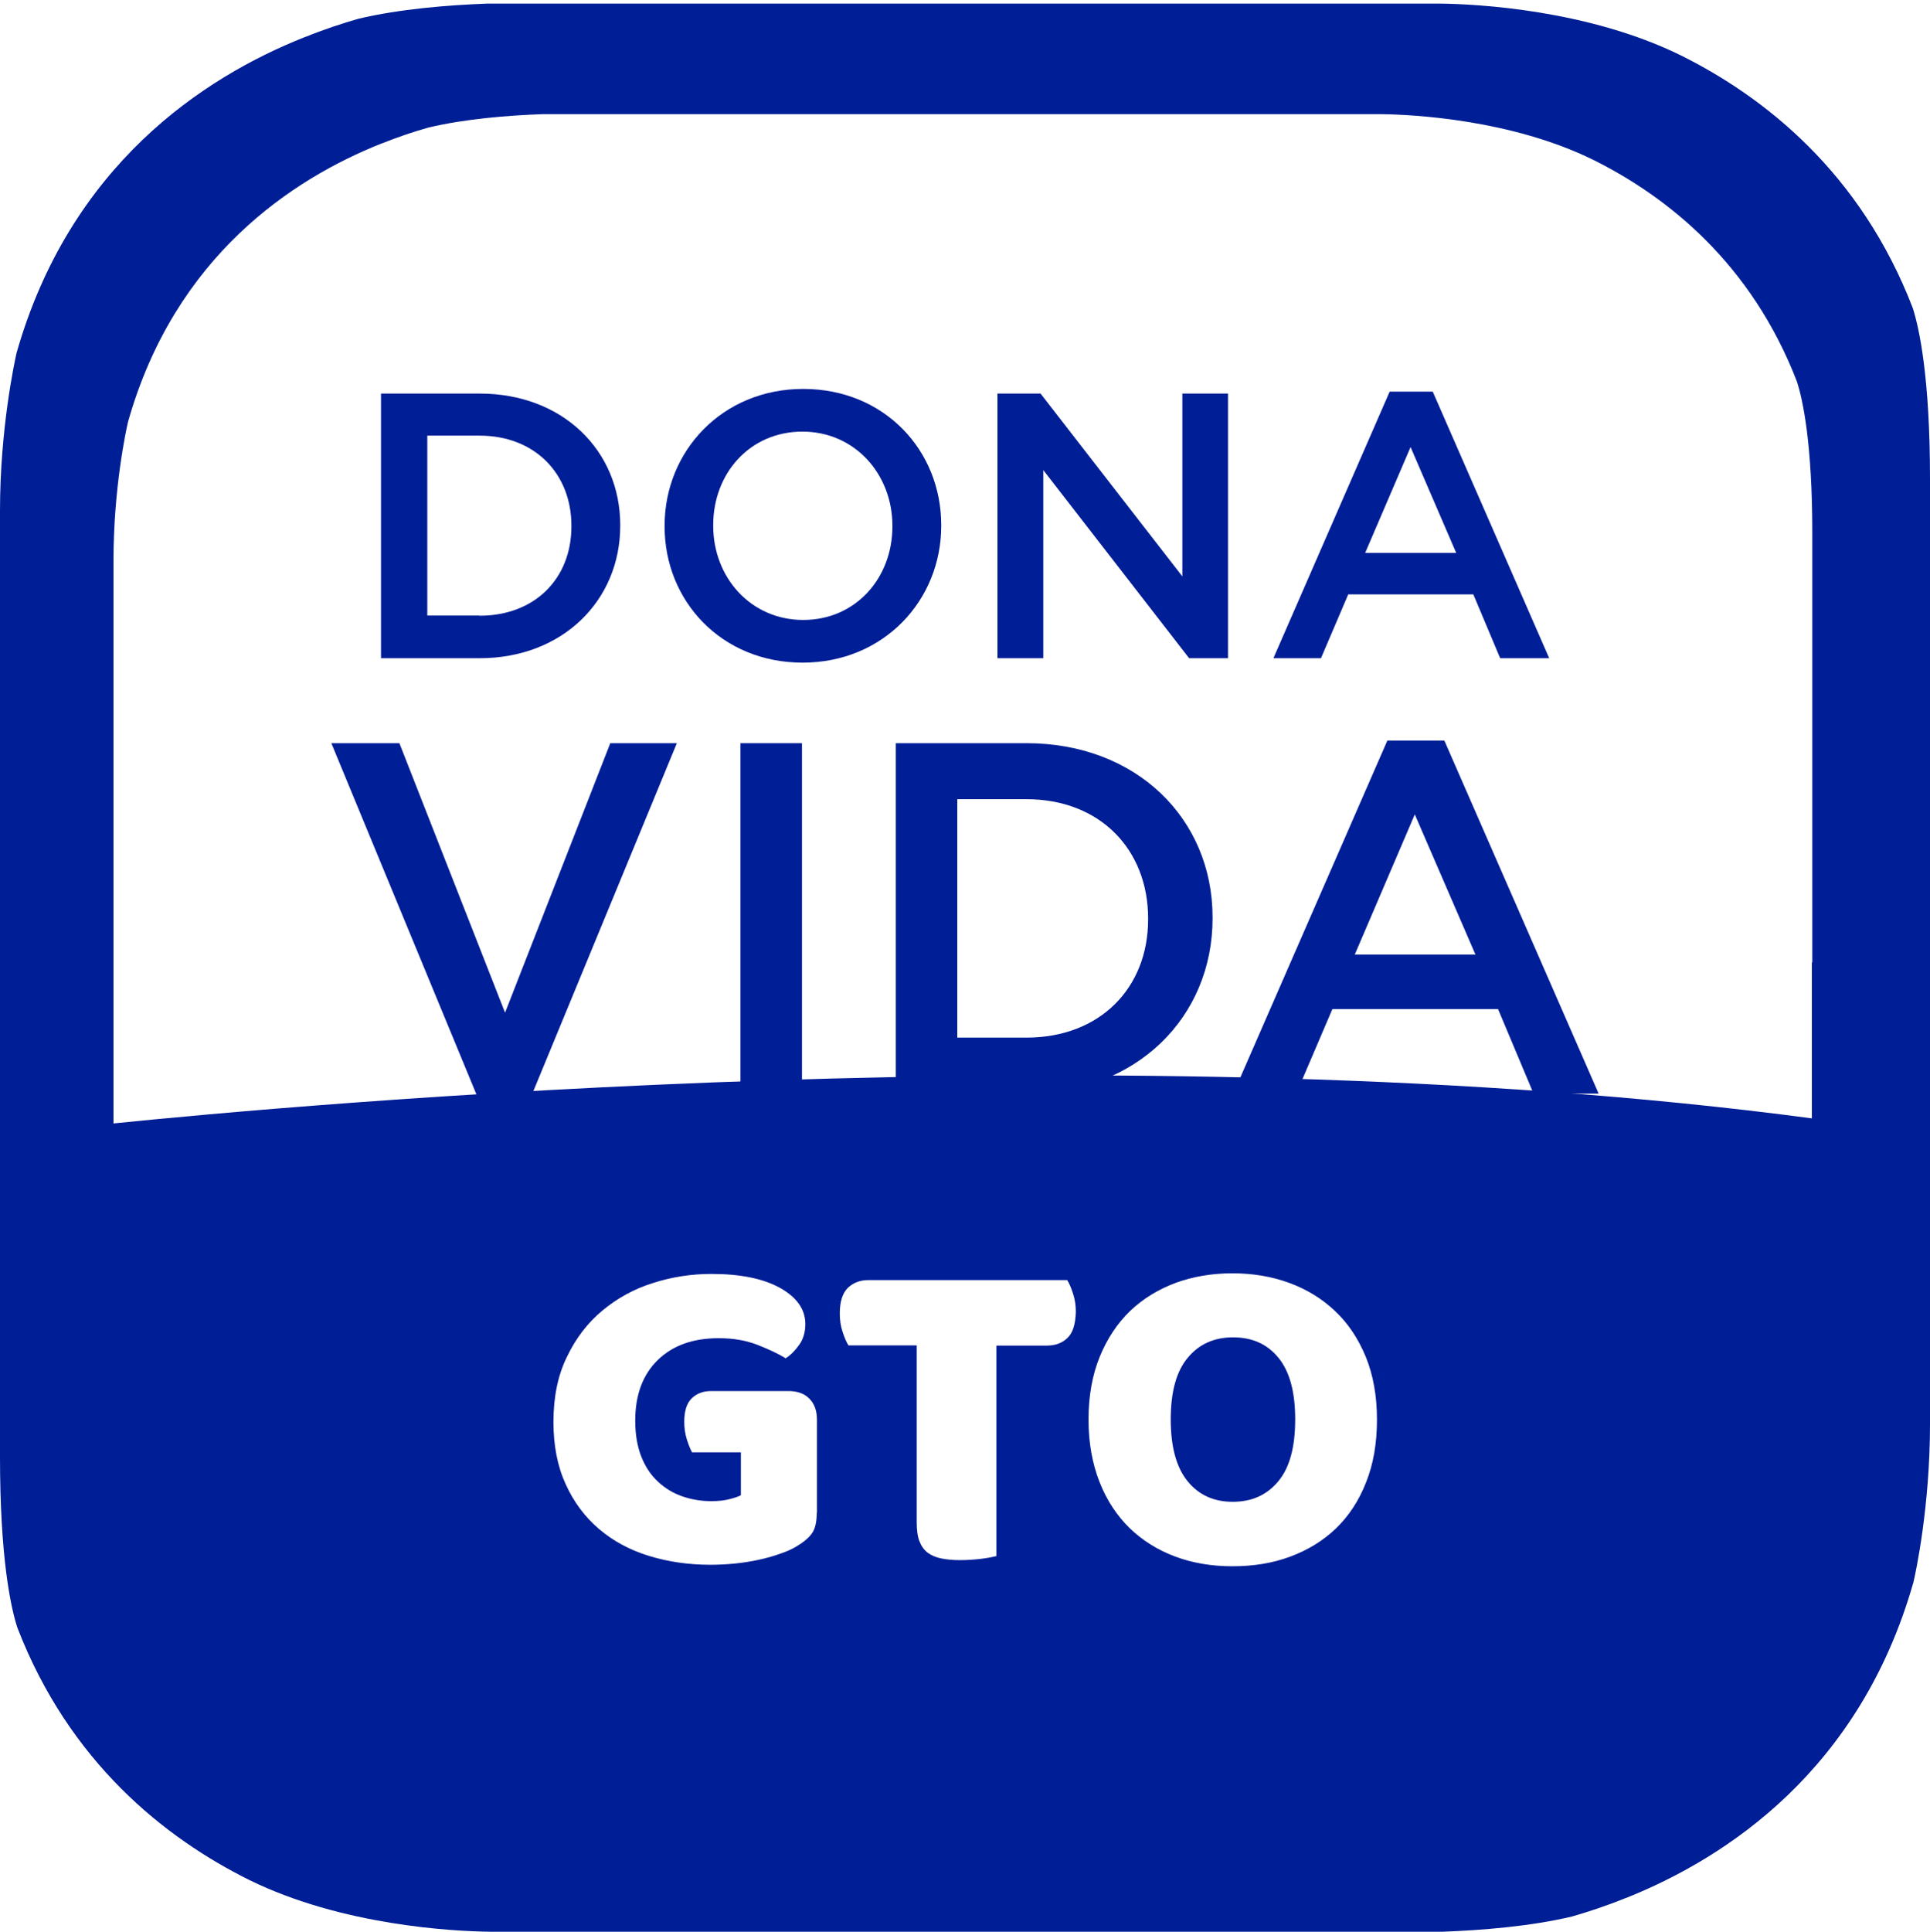 <?xml version="1.0" encoding="utf-8"?>
<!-- Generator: Adobe Illustrator 24.0.2, SVG Export Plug-In . SVG Version: 6.00 Build 0)  -->
<svg version="1.1" id="Modo_de_aislamiento" xmlns="http://www.w3.org/2000/svg" xmlns:xlink="http://www.w3.org/1999/xlink"
	 x="0px" y="0px" viewBox="0 0 91.33 91.39" style="enable-background:new 0 0 91.33 91.39;" xml:space="preserve">
<style type="text/css">
	.st0{fill:none;}
	.st1{fill:#001E96;}
</style>
<path id="XMLID_92_" class="st0" d="M23.86,0.03h3.61C27.48,0.03,25.93-0.04,23.86,0.03z"/>
<path id="XMLID_91_" class="st0" d="M17.74,0.75c-0.94,0.22-1.81,0.5-2.53,0.87C16.12,1.25,16.98,0.97,17.74,0.75z"/>
<path id="XMLID_90_" class="st0" d="M68.35,0.03h0.6C68.57,0.03,68.35,0.03,68.35,0.03z"/>
<g id="XMLID_56_">
	<path id="XMLID_84_" class="st1" d="M18.03,18.62h4.67c3.93,0,6.65,2.7,6.65,6.22v0.04c0,3.52-2.72,6.26-6.65,6.26h-4.67V18.62z
		 M22.69,29.13c2.63,0,4.35-1.77,4.35-4.22v-0.04c0-2.45-1.72-4.26-4.35-4.26h-2.47v8.51H22.69z"/>
	<path id="XMLID_62_" class="st1" d="M31.45,24.91v-0.04c0-3.52,2.72-6.47,6.56-6.47c3.84,0,6.53,2.91,6.53,6.44v0.04
		c0,3.52-2.72,6.47-6.56,6.47C34.14,31.35,31.45,28.43,31.45,24.91z M42.23,24.91v-0.04c0-2.43-1.77-4.45-4.26-4.45
		c-2.49,0-4.22,1.98-4.22,4.42v0.04c0,2.43,1.77,4.45,4.26,4.45S42.23,27.34,42.23,24.91z"/>
	<path id="XMLID_60_" class="st1" d="M47.2,18.62h2.04l6.71,8.65v-8.65h2.16v12.52h-1.84l-6.9-8.9v8.9H47.2V18.62z"/>
	<path id="XMLID_57_" class="st1" d="M65.76,18.53h2.04l5.51,12.61h-2.32l-1.27-3.02h-5.92l-1.29,3.02h-2.25L65.76,18.53z
		 M68.91,26.16l-2.16-5.01l-2.15,5.01H68.91z"/>
</g>
<g id="XMLID_42_">
	<path id="XMLID_54_" class="st1" d="M15.68,35.16h3.22l5,12.75l4.98-12.75h3.15l-6.89,16.7h-2.56L15.68,35.16z"/>
	<path id="XMLID_52_" class="st1" d="M35.04,35.16h2.91v16.58h-2.91V35.16z"/>
	<path id="XMLID_47_" class="st1" d="M42.39,35.16h6.18c5.21,0,8.81,3.58,8.81,8.24v0.05c0,4.67-3.6,8.29-8.81,8.29h-6.18V35.16z
		 M48.57,49.09c3.48,0,5.76-2.35,5.76-5.59v-0.05c0-3.25-2.27-5.64-5.76-5.64H45.3v11.28H48.57z"/>
	<path id="XMLID_44_" class="st1" d="M65.65,35.04h2.7l7.3,16.7h-3.08l-1.68-4h-7.84l-1.71,4h-2.98L65.65,35.04z M69.82,45.16
		l-2.87-6.63l-2.84,6.63H69.82z"/>
</g>
<g id="XMLID_9_">
	<path id="XMLID_10_" class="st1" d="M58.35,63.27c-0.89,0-1.61,0.32-2.14,0.96c-0.54,0.64-0.81,1.61-0.81,2.92s0.27,2.28,0.8,2.93
		c0.53,0.65,1.24,0.97,2.13,0.97c0.91,0,1.62-0.32,2.16-0.97s0.8-1.62,0.8-2.93c0-1.29-0.26-2.26-0.79-2.91
		C59.97,63.59,59.26,63.27,58.35,63.27z"/>
	<path id="XMLID_16_" class="st1" d="M90.51,14.56c-2.46-6.37-6.97-9.95-10.97-11.94c-4.4-2.16-9.65-2.43-11.4-2.45h-0.6H26.68
		h-3.61c-1.86,0.07-4.14,0.25-6.12,0.72c-0.76,0.22-1.62,0.5-2.53,0.87c0,0,0,0-0.01,0v0C9.62,3.66,3.31,7.82,0.78,16.71
		C0.69,17.13,0,20.28,0,24.17v21.6v0.02v23.12c0,4.8,0.51,7.13,0.82,8.09c2.46,6.37,6.97,9.95,10.97,11.94
		c4.4,2.16,9.65,2.43,11.4,2.45h0.6h40.87h3.61c1.86-0.07,4.14-0.25,6.12-0.72c0.76-0.22,1.62-0.5,2.53-0.87c0,0,0,0,0.01,0v0
		c4.79-1.91,11.1-6.07,13.62-14.96c0.1-0.42,0.78-3.57,0.78-7.46v-21.6v-0.02V22.65C91.33,17.85,90.82,15.52,90.51,14.56z
		 M38.65,71.57c0,0.45-0.08,0.78-0.24,0.99c-0.16,0.22-0.41,0.42-0.75,0.62c-0.2,0.12-0.45,0.23-0.75,0.33
		c-0.3,0.11-0.63,0.2-0.99,0.28c-0.36,0.08-0.74,0.14-1.13,0.18s-0.79,0.06-1.17,0.06c-1.03,0-2-0.14-2.91-0.42s-1.69-0.7-2.36-1.27
		c-0.67-0.57-1.2-1.28-1.58-2.12c-0.39-0.85-0.58-1.83-0.58-2.95c0-1.18,0.21-2.21,0.64-3.08c0.42-0.88,0.98-1.61,1.68-2.19
		c0.7-0.58,1.49-1.02,2.39-1.3c0.9-0.29,1.82-0.43,2.77-0.43c1.36,0,2.45,0.22,3.24,0.66s1.2,1.01,1.2,1.71
		c0,0.37-0.09,0.7-0.28,0.97c-0.19,0.27-0.4,0.49-0.65,0.65c-0.36-0.22-0.81-0.43-1.35-0.64c-0.54-0.21-1.15-0.31-1.82-0.31
		c-1.21,0-2.17,0.34-2.88,1.03c-0.71,0.69-1.07,1.65-1.07,2.87c0,0.66,0.1,1.23,0.29,1.71c0.19,0.48,0.46,0.88,0.79,1.18
		c0.33,0.31,0.71,0.54,1.14,0.69c0.43,0.15,0.89,0.23,1.38,0.23c0.32,0,0.6-0.03,0.84-0.09s0.43-0.12,0.56-0.19v-2.03h-2.31
		c-0.09-0.16-0.17-0.37-0.25-0.62c-0.08-0.26-0.12-0.53-0.12-0.82c0-0.52,0.12-0.89,0.36-1.12c0.24-0.23,0.54-0.34,0.92-0.34h3.64
		c0.43,0,0.77,0.12,1,0.36c0.24,0.24,0.36,0.57,0.36,1V71.57z M50.52,63.29c-0.25,0.25-0.58,0.37-0.98,0.37h-2.39v9.96
		c-0.16,0.04-0.41,0.09-0.74,0.13c-0.34,0.04-0.67,0.06-1,0.06c-0.33,0-0.62-0.03-0.87-0.08c-0.25-0.05-0.46-0.14-0.64-0.27
		c-0.17-0.13-0.3-0.31-0.39-0.54c-0.09-0.23-0.13-0.53-0.13-0.91v-8.36h-3.23c-0.1-0.16-0.19-0.37-0.28-0.65
		c-0.09-0.27-0.13-0.56-0.13-0.86c0-0.56,0.13-0.96,0.38-1.21c0.25-0.24,0.58-0.37,0.98-0.37h9.4c0.1,0.16,0.19,0.37,0.28,0.65
		c0.09,0.27,0.13,0.56,0.13,0.86C50.89,62.65,50.77,63.05,50.52,63.29z M64.64,70.14c-0.34,0.87-0.82,1.59-1.43,2.18
		c-0.61,0.58-1.33,1.02-2.17,1.33s-1.74,0.45-2.72,0.45c-0.98,0-1.88-0.15-2.71-0.46c-0.83-0.31-1.55-0.76-2.16-1.35
		c-0.6-0.59-1.08-1.31-1.42-2.18c-0.34-0.86-0.52-1.85-0.52-2.95c0-1.12,0.18-2.11,0.53-2.97c0.35-0.86,0.83-1.58,1.44-2.17
		c0.61-0.58,1.33-1.02,2.16-1.33c0.83-0.3,1.72-0.45,2.68-0.45s1.86,0.15,2.68,0.45s1.55,0.74,2.17,1.33
		c0.62,0.58,1.1,1.3,1.46,2.17c0.35,0.86,0.53,1.85,0.53,2.97S64.99,69.27,64.64,70.14z M85.74,45.53v0.02v7.36
		c-32.22-4.29-72.25-0.59-80.37,0.24v-7.61v-0.02V26.52c0-3.43,0.6-6.2,0.69-6.57c2.22-7.83,7.77-11.48,11.99-13.16v0
		c0,0,0,0,0.01,0c0.8-0.32,1.55-0.57,2.23-0.76c1.74-0.41,3.75-0.57,5.39-0.63h3.18h35.97h0.53c1.54,0.02,6.16,0.26,10.03,2.16
		c3.52,1.75,7.49,4.9,9.65,10.51c0.27,0.85,0.72,2.9,0.72,7.12V45.53z"/>
</g>
</svg>
